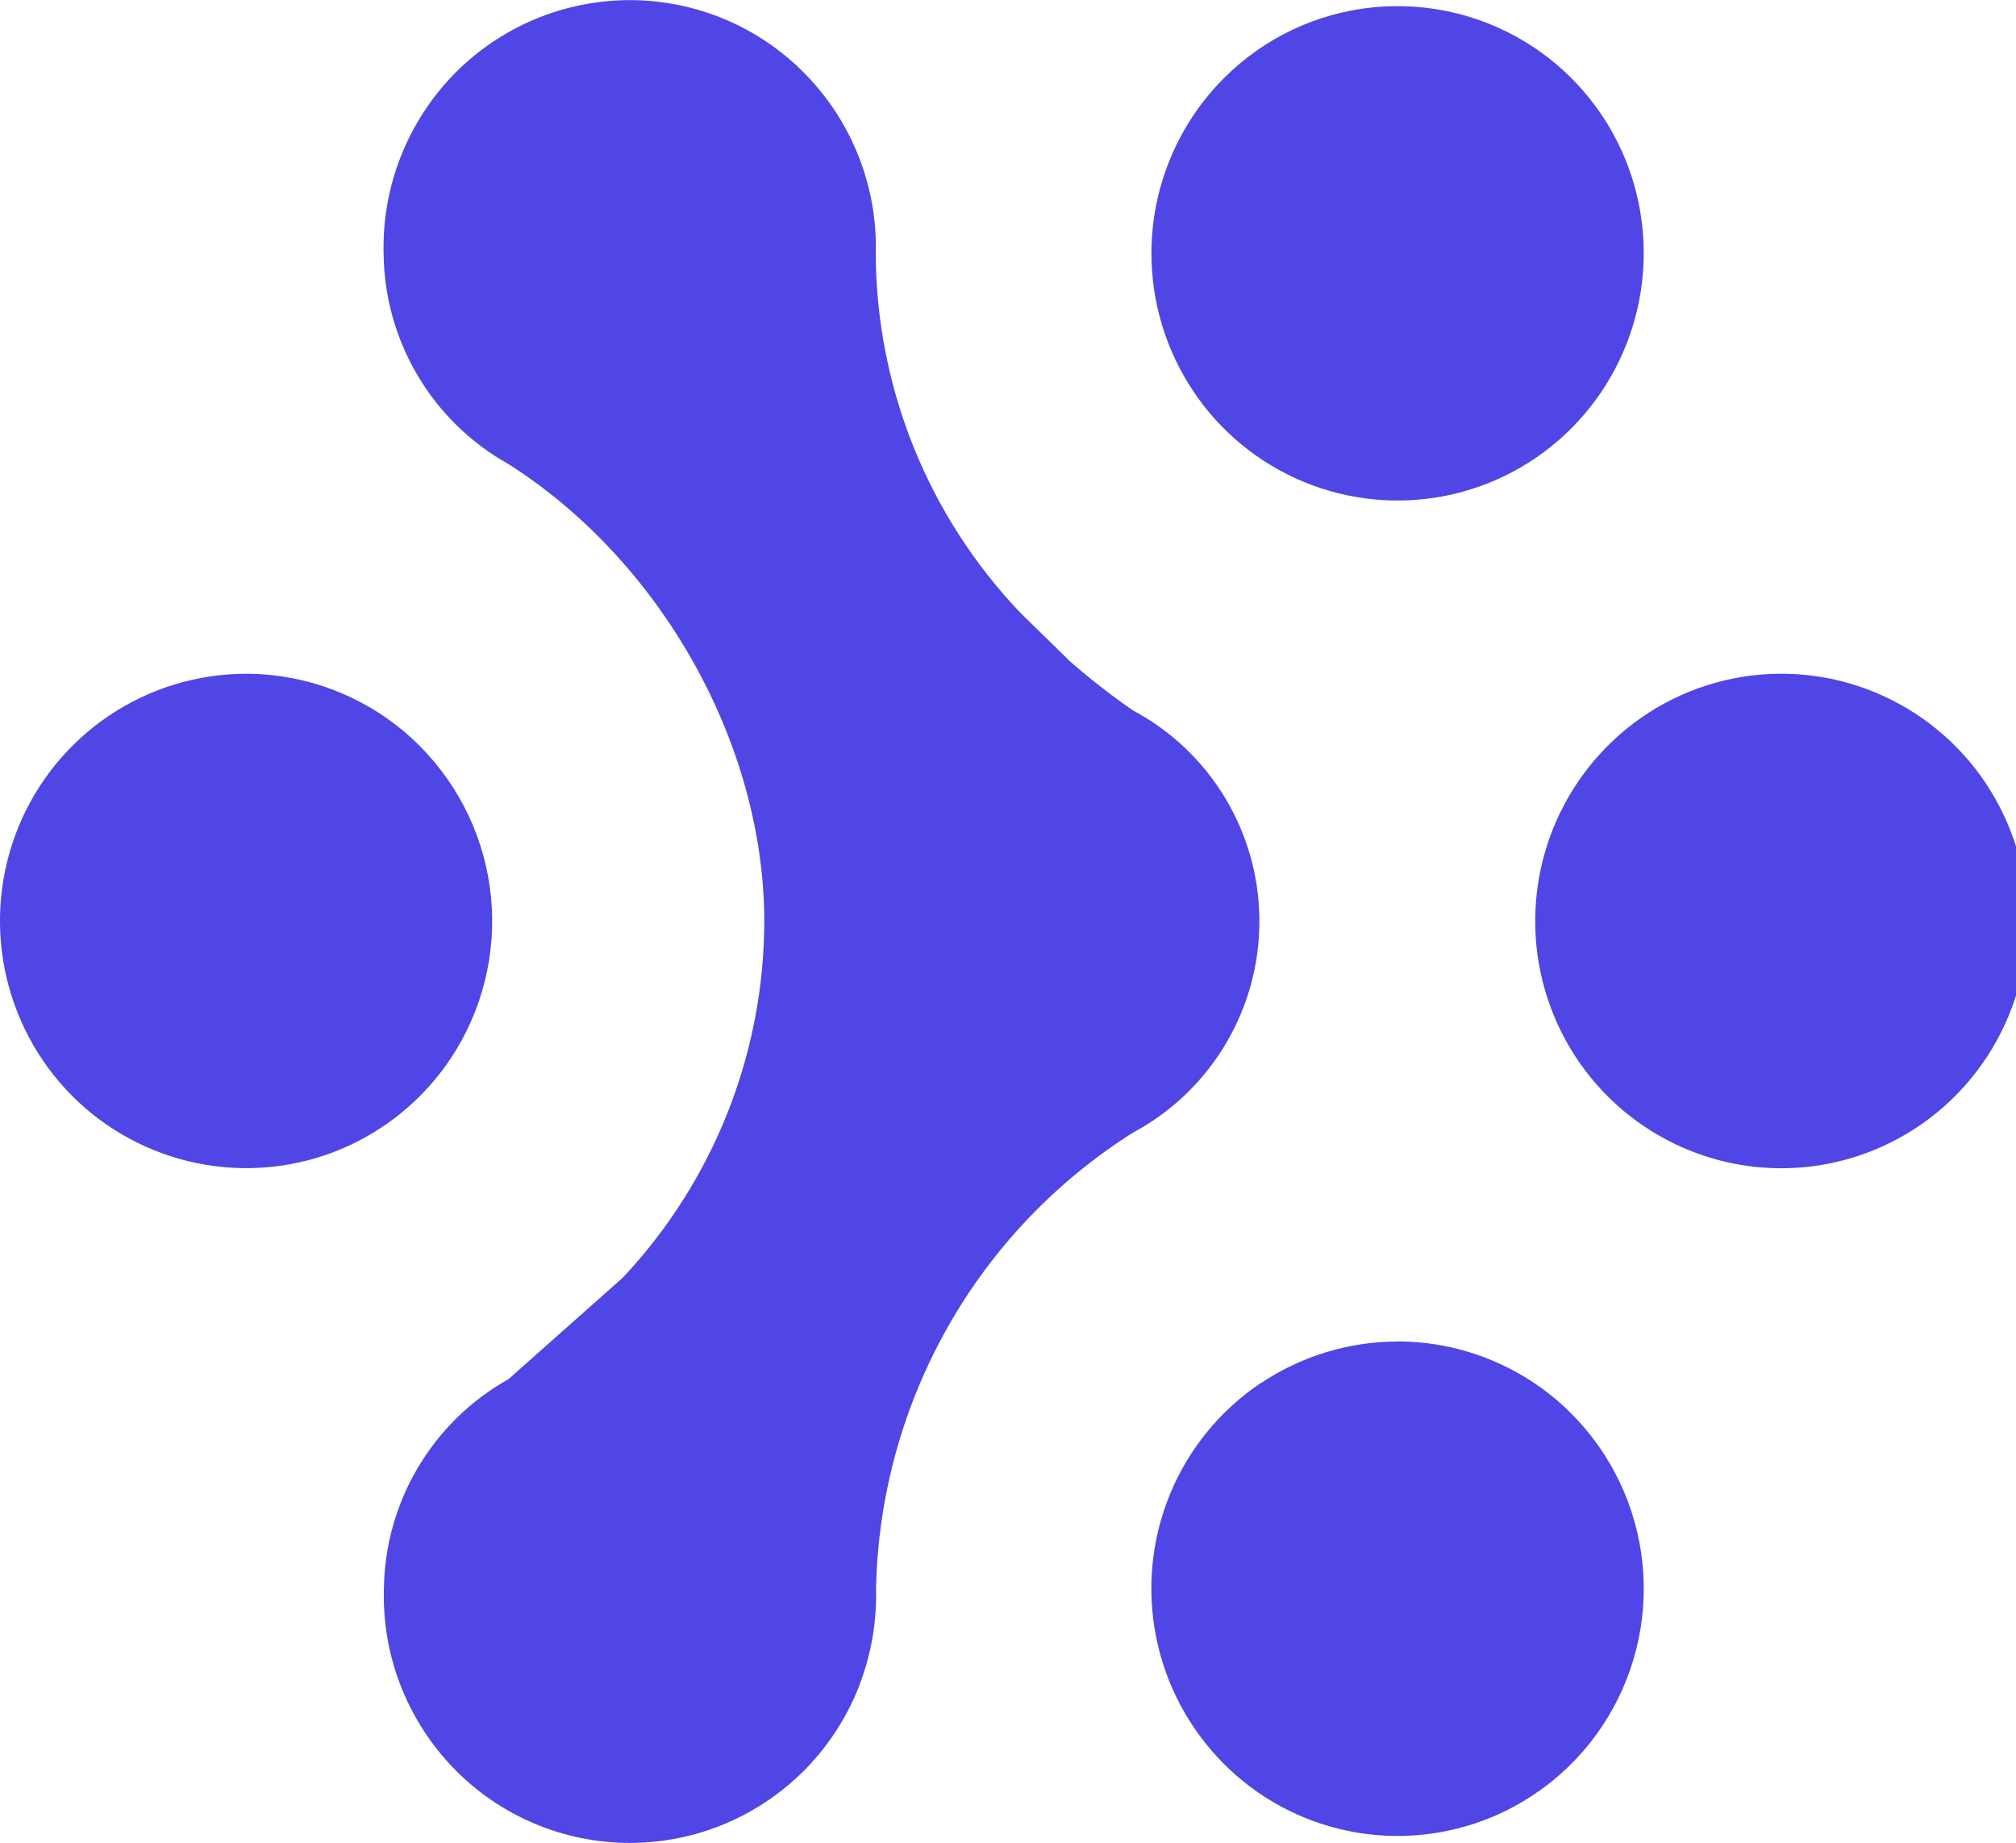 <!-- Generated by IcoMoon.io -->
<svg version="1.1" xmlns="http://www.w3.org/2000/svg" width="35" height="32" viewBox="0 0 35 32">
<title>Main</title>
<path fill="#4f46e5" d="M14.918 29.267c0.207-0.534 0.306-1.105 0.291-1.677 0.032-1.588 0.456-3.143 1.235-4.527 0.777-1.382 1.886-2.548 3.226-3.395 0.496-0.266 0.933-0.63 1.284-1.070s0.61-0.946 0.76-1.489c0.15-0.543 0.188-1.11 0.113-1.668s-0.264-1.095-0.553-1.578c-0.386-0.645-0.942-1.174-1.604-1.526-0.38-0.263-0.745-0.547-1.092-0.851l-0.871-0.853c-1.597-1.679-2.492-3.904-2.503-6.221 0.017-0.573-0.082-1.144-0.29-1.678s-0.52-1.022-0.919-1.433c-0.397-0.411-0.873-0.738-1.399-0.961s-1.092-0.338-1.664-0.338c-0.571 0.001-1.137 0.116-1.663 0.339s-1.002 0.55-1.4 0.96c-0.398 0.412-0.71 0.9-0.918 1.435s-0.306 1.105-0.291 1.678c0.009 0.744 0.214 1.472 0.594 2.112 0.379 0.639 0.919 1.166 1.567 1.529 2.623 1.66 4.448 4.833 4.448 7.954-0.007 2.297-0.885 4.505-2.458 6.179l-1.984 1.762c-0.647 0.362-1.188 0.889-1.568 1.529-0.381 0.639-0.585 1.369-0.594 2.113-0.016 0.573 0.082 1.144 0.29 1.678s0.52 1.022 0.919 1.434c0.397 0.411 0.873 0.738 1.4 0.961s1.092 0.338 1.664 0.338c0.572-0.001 1.137-0.116 1.663-0.339s1.002-0.55 1.4-0.96c0.398-0.412 0.71-0.9 0.918-1.434z"></path>
<path fill="#4f46e5" d="M20.711 6.784c-0.47-0.706-0.721-1.537-0.721-2.386 0.001-1.137 0.451-2.228 1.253-3.035 0.697-0.702 1.617-1.139 2.602-1.236s1.972 0.151 2.794 0.702c0.704 0.472 1.252 1.143 1.574 1.926s0.407 1.647 0.242 2.479-0.572 1.597-1.169 2.199c-0.596 0.6-1.357 1.010-2.187 1.176s-1.69 0.081-2.471-0.244c-0.782-0.325-1.449-0.876-1.918-1.581z"></path>
<path fill="#4f46e5" d="M21.89 24.019c0.703-0.471 1.53-0.723 2.374-0.723v-0.002c0.562 0.001 1.117 0.112 1.636 0.328s0.989 0.532 1.385 0.93c0.7 0.704 1.135 1.628 1.232 2.615s-0.15 1.979-0.699 2.805c-0.469 0.706-1.137 1.257-1.919 1.583-0.781 0.325-1.641 0.41-2.471 0.244s-1.591-0.575-2.187-1.176c-0.598-0.602-1.005-1.367-1.17-2.2s-0.081-1.695 0.243-2.48c0.323-0.784 0.871-1.454 1.574-1.926z"></path>
<path fill="#4f46e5" d="M34.48 13.609c0.469 0.706 0.72 1.535 0.72 2.384-0.001 1.138-0.451 2.229-1.253 3.036-0.396 0.398-0.867 0.714-1.385 0.93s-1.074 0.328-1.636 0.328c-0.846 0-1.672-0.252-2.374-0.723-0.704-0.472-1.252-1.143-1.574-1.926-0.323-0.785-0.408-1.647-0.243-2.48s0.572-1.598 1.17-2.2c0.596-0.601 1.357-1.010 2.187-1.176s1.69-0.081 2.471 0.245c0.782 0.326 1.449 0.876 1.918 1.582z"></path>
<path fill="#4f46e5" d="M1.9 12.423c0.703-0.471 1.529-0.723 2.374-0.723 0.561 0.001 1.117 0.113 1.635 0.329s0.989 0.532 1.384 0.931c0.699 0.704 1.134 1.627 1.231 2.614s-0.149 1.978-0.698 2.804c-0.469 0.706-1.136 1.256-1.918 1.582-0.781 0.324-1.641 0.408-2.47 0.242s-1.59-0.574-2.187-1.173c-0.598-0.602-1.004-1.367-1.169-2.199s-0.081-1.694 0.242-2.479c0.323-0.784 0.871-1.455 1.574-1.927z"></path>
</svg>
